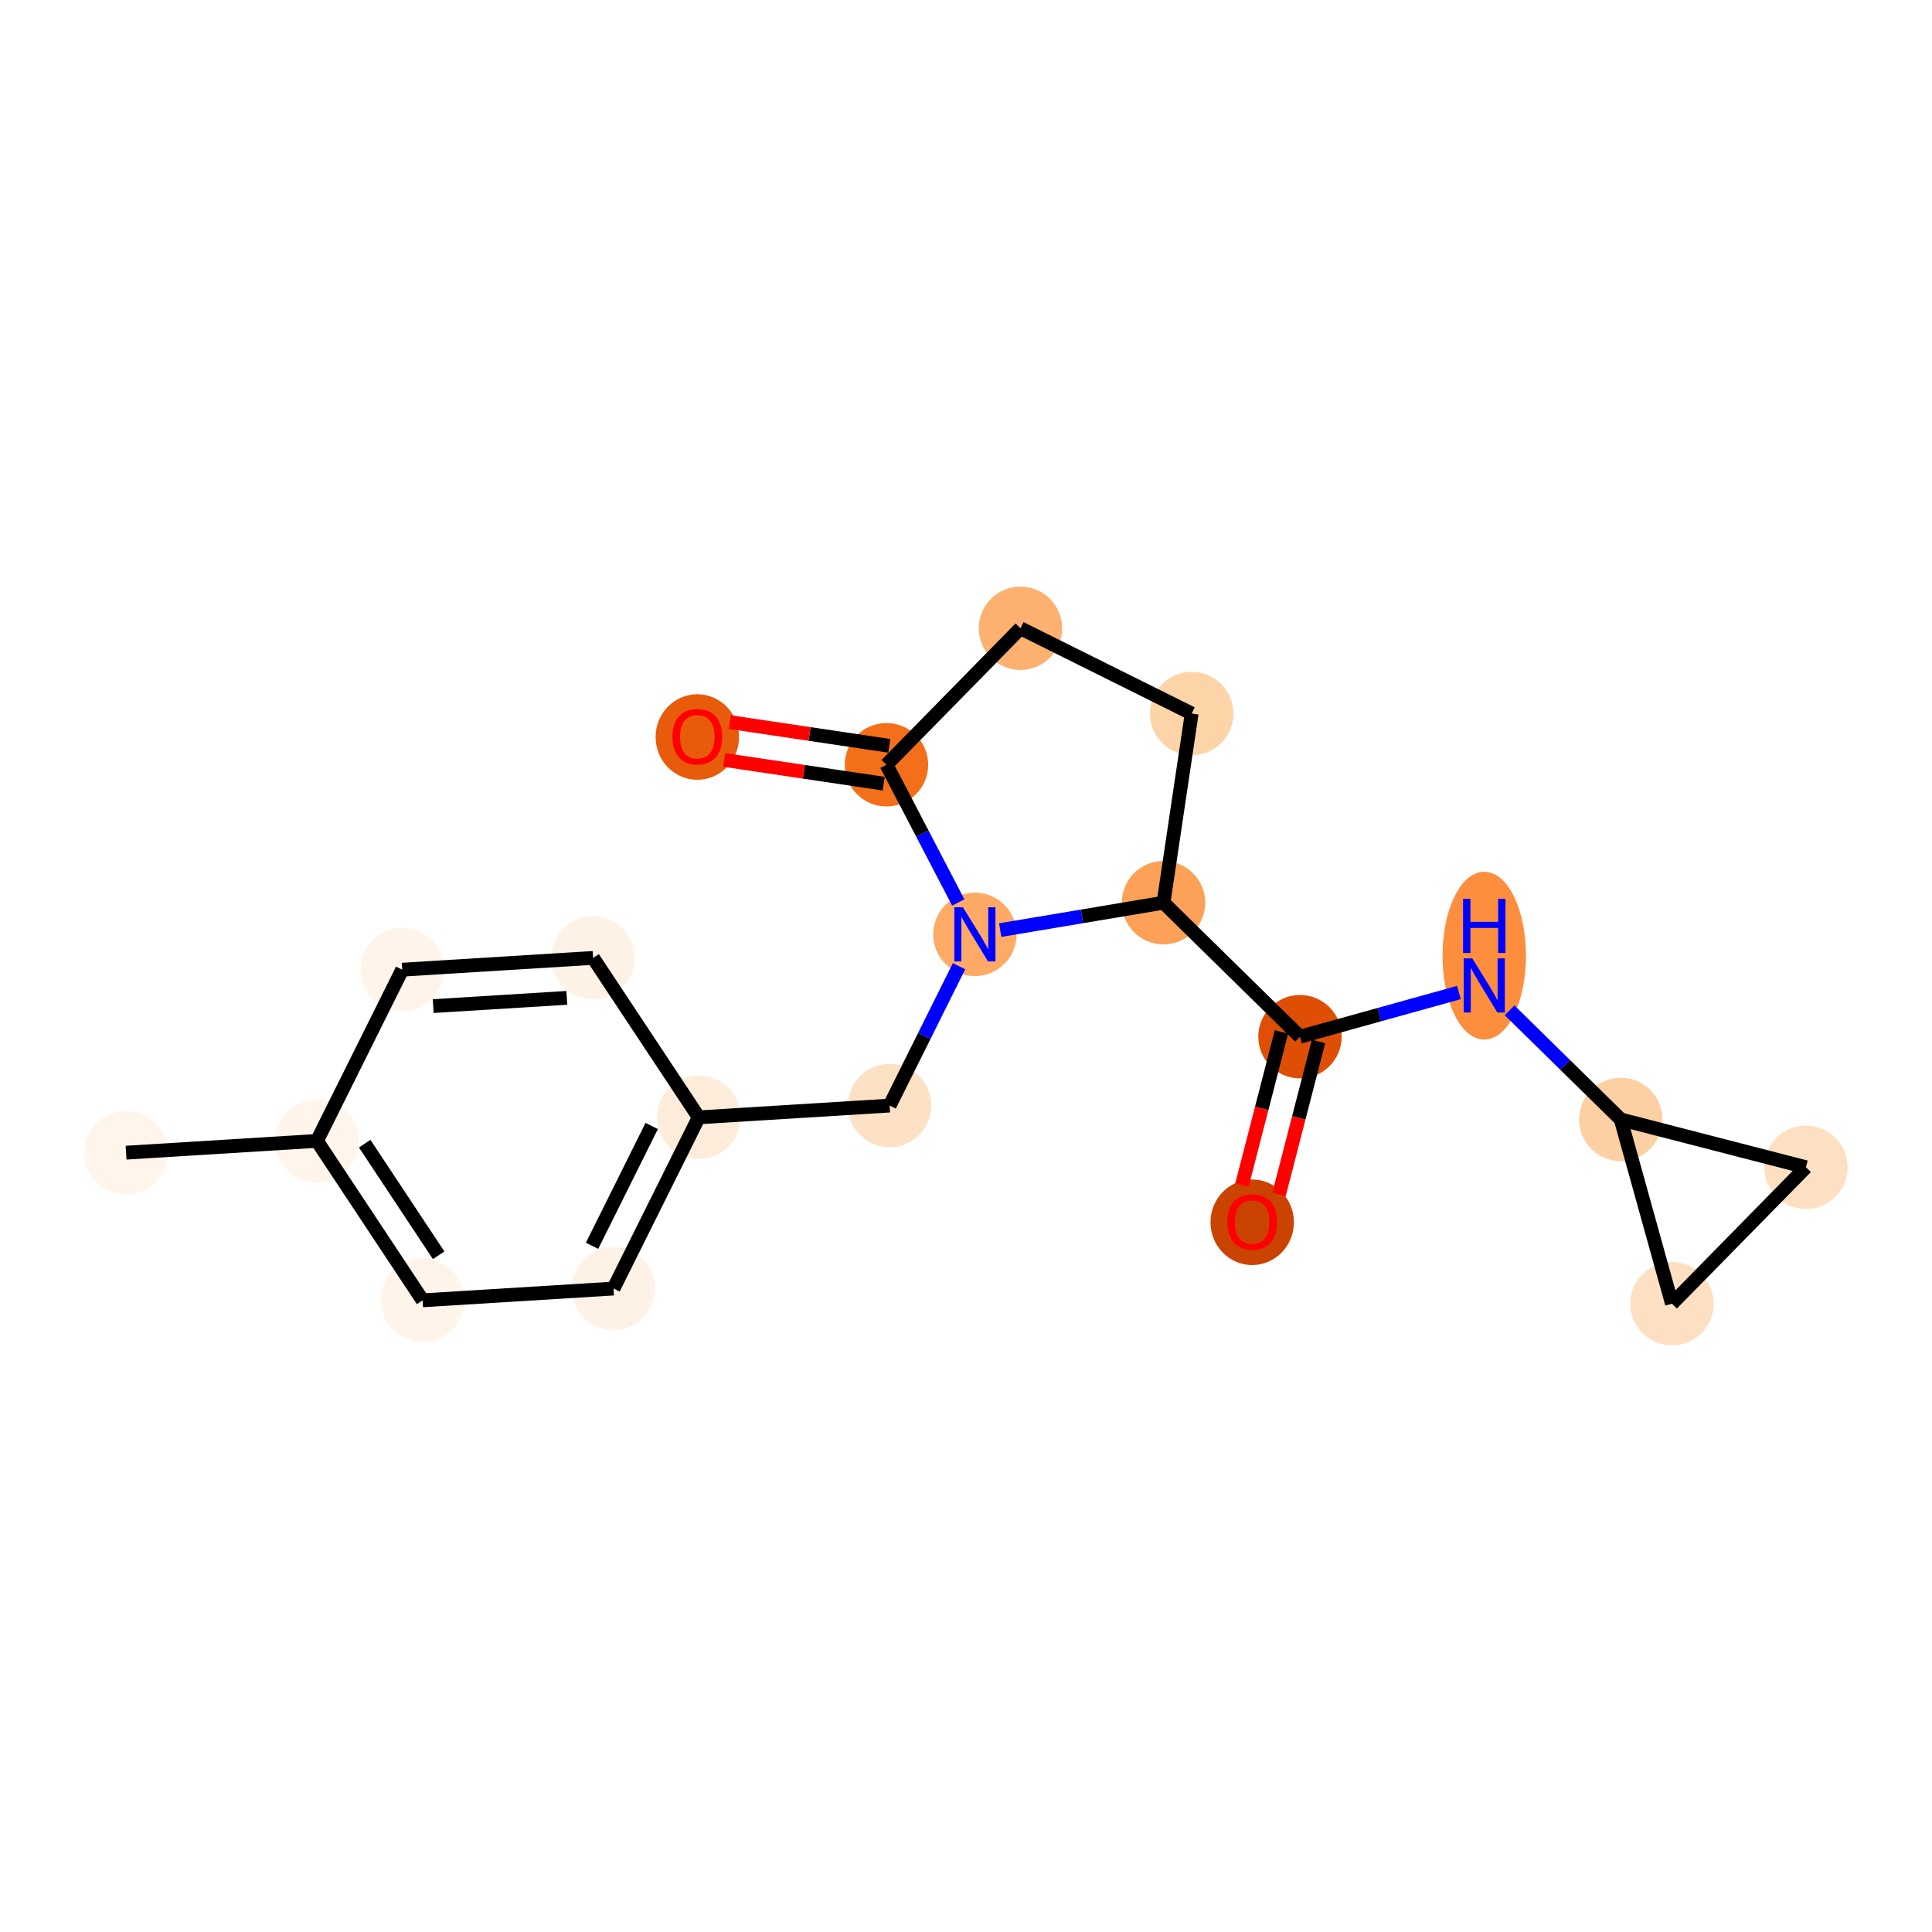 <?xml version='1.0' encoding='iso-8859-1'?>
<svg version='1.1' baseProfile='full'
              xmlns='http://www.w3.org/2000/svg'
                      xmlns:rdkit='http://www.rdkit.org/xml'
                      xmlns:xlink='http://www.w3.org/1999/xlink'
                  xml:space='preserve'
width='280px' height='280px' viewBox='0 0 280 280'>
<!-- END OF HEADER -->
<rect style='opacity:1.0;fill:#FFFFFF;stroke:none' width='280' height='280' x='0' y='0'> </rect>
<ellipse cx='18.271' cy='167.054' rx='5.544' ry='5.544'  style='fill:#FFF5EB;fill-rule:evenodd;stroke:#FFF5EB;stroke-width:1.0px;stroke-linecap:butt;stroke-linejoin:miter;stroke-opacity:1' />
<ellipse cx='45.937' cy='165.347' rx='5.544' ry='5.544'  style='fill:#FFF5EB;fill-rule:evenodd;stroke:#FFF5EB;stroke-width:1.0px;stroke-linecap:butt;stroke-linejoin:miter;stroke-opacity:1' />
<ellipse cx='61.247' cy='188.453' rx='5.544' ry='5.544'  style='fill:#FEF4EA;fill-rule:evenodd;stroke:#FEF4EA;stroke-width:1.0px;stroke-linecap:butt;stroke-linejoin:miter;stroke-opacity:1' />
<ellipse cx='88.913' cy='186.746' rx='5.544' ry='5.544'  style='fill:#FEF2E6;fill-rule:evenodd;stroke:#FEF2E6;stroke-width:1.0px;stroke-linecap:butt;stroke-linejoin:miter;stroke-opacity:1' />
<ellipse cx='101.268' cy='161.934' rx='5.544' ry='5.544'  style='fill:#FEECDA;fill-rule:evenodd;stroke:#FEECDA;stroke-width:1.0px;stroke-linecap:butt;stroke-linejoin:miter;stroke-opacity:1' />
<ellipse cx='128.933' cy='160.227' rx='5.544' ry='5.544'  style='fill:#FDE1C4;fill-rule:evenodd;stroke:#FDE1C4;stroke-width:1.0px;stroke-linecap:butt;stroke-linejoin:miter;stroke-opacity:1' />
<ellipse cx='141.288' cy='135.415' rx='5.544' ry='5.551'  style='fill:#FDAA66;fill-rule:evenodd;stroke:#FDAA66;stroke-width:1.0px;stroke-linecap:butt;stroke-linejoin:miter;stroke-opacity:1' />
<ellipse cx='128.476' cy='110.835' rx='5.544' ry='5.544'  style='fill:#F36F19;fill-rule:evenodd;stroke:#F36F19;stroke-width:1.0px;stroke-linecap:butt;stroke-linejoin:miter;stroke-opacity:1' />
<ellipse cx='101.06' cy='106.813' rx='5.544' ry='5.7'  style='fill:#E75B0B;fill-rule:evenodd;stroke:#E75B0B;stroke-width:1.0px;stroke-linecap:butt;stroke-linejoin:miter;stroke-opacity:1' />
<ellipse cx='147.894' cy='91.055' rx='5.544' ry='5.544'  style='fill:#FDB171;fill-rule:evenodd;stroke:#FDB171;stroke-width:1.0px;stroke-linecap:butt;stroke-linejoin:miter;stroke-opacity:1' />
<ellipse cx='172.706' cy='103.41' rx='5.544' ry='5.544'  style='fill:#FDD3A8;fill-rule:evenodd;stroke:#FDD3A8;stroke-width:1.0px;stroke-linecap:butt;stroke-linejoin:miter;stroke-opacity:1' />
<ellipse cx='168.624' cy='130.825' rx='5.544' ry='5.544'  style='fill:#FDA158;fill-rule:evenodd;stroke:#FDA158;stroke-width:1.0px;stroke-linecap:butt;stroke-linejoin:miter;stroke-opacity:1' />
<ellipse cx='188.404' cy='150.243' rx='5.544' ry='5.544'  style='fill:#DE4F05;fill-rule:evenodd;stroke:#DE4F05;stroke-width:1.0px;stroke-linecap:butt;stroke-linejoin:miter;stroke-opacity:1' />
<ellipse cx='181.478' cy='177.143' rx='5.544' ry='5.7'  style='fill:#CB4301;fill-rule:evenodd;stroke:#CB4301;stroke-width:1.0px;stroke-linecap:butt;stroke-linejoin:miter;stroke-opacity:1' />
<ellipse cx='215.11' cy='138.504' rx='5.544' ry='11.656'  style='fill:#FD8E3E;fill-rule:evenodd;stroke:#FD8E3E;stroke-width:1.0px;stroke-linecap:butt;stroke-linejoin:miter;stroke-opacity:1' />
<ellipse cx='234.89' cy='162.239' rx='5.544' ry='5.544'  style='fill:#FDD0A3;fill-rule:evenodd;stroke:#FDD0A3;stroke-width:1.0px;stroke-linecap:butt;stroke-linejoin:miter;stroke-opacity:1' />
<ellipse cx='261.729' cy='169.165' rx='5.544' ry='5.544'  style='fill:#FDE0C2;fill-rule:evenodd;stroke:#FDE0C2;stroke-width:1.0px;stroke-linecap:butt;stroke-linejoin:miter;stroke-opacity:1' />
<ellipse cx='242.312' cy='188.945' rx='5.544' ry='5.544'  style='fill:#FDE0C2;fill-rule:evenodd;stroke:#FDE0C2;stroke-width:1.0px;stroke-linecap:butt;stroke-linejoin:miter;stroke-opacity:1' />
<ellipse cx='85.957' cy='138.828' rx='5.544' ry='5.544'  style='fill:#FEF2E6;fill-rule:evenodd;stroke:#FEF2E6;stroke-width:1.0px;stroke-linecap:butt;stroke-linejoin:miter;stroke-opacity:1' />
<ellipse cx='58.291' cy='140.535' rx='5.544' ry='5.544'  style='fill:#FEF4EA;fill-rule:evenodd;stroke:#FEF4EA;stroke-width:1.0px;stroke-linecap:butt;stroke-linejoin:miter;stroke-opacity:1' />
<path class='bond-0 atom-0 atom-1' d='M 18.271,167.054 L 45.937,165.347' style='fill:none;fill-rule:evenodd;stroke:#000000;stroke-width:2.0px;stroke-linecap:butt;stroke-linejoin:miter;stroke-opacity:1' />
<path class='bond-1 atom-1 atom-2' d='M 45.937,165.347 L 61.247,188.453' style='fill:none;fill-rule:evenodd;stroke:#000000;stroke-width:2.0px;stroke-linecap:butt;stroke-linejoin:miter;stroke-opacity:1' />
<path class='bond-1 atom-1 atom-2' d='M 52.854,165.751 L 63.572,181.925' style='fill:none;fill-rule:evenodd;stroke:#000000;stroke-width:2.0px;stroke-linecap:butt;stroke-linejoin:miter;stroke-opacity:1' />
<path class='bond-19 atom-19 atom-1' d='M 58.291,140.535 L 45.937,165.347' style='fill:none;fill-rule:evenodd;stroke:#000000;stroke-width:2.0px;stroke-linecap:butt;stroke-linejoin:miter;stroke-opacity:1' />
<path class='bond-2 atom-2 atom-3' d='M 61.247,188.453 L 88.913,186.746' style='fill:none;fill-rule:evenodd;stroke:#000000;stroke-width:2.0px;stroke-linecap:butt;stroke-linejoin:miter;stroke-opacity:1' />
<path class='bond-3 atom-3 atom-4' d='M 88.913,186.746 L 101.268,161.934' style='fill:none;fill-rule:evenodd;stroke:#000000;stroke-width:2.0px;stroke-linecap:butt;stroke-linejoin:miter;stroke-opacity:1' />
<path class='bond-3 atom-3 atom-4' d='M 85.804,180.553 L 94.452,163.185' style='fill:none;fill-rule:evenodd;stroke:#000000;stroke-width:2.0px;stroke-linecap:butt;stroke-linejoin:miter;stroke-opacity:1' />
<path class='bond-4 atom-4 atom-5' d='M 101.268,161.934 L 128.933,160.227' style='fill:none;fill-rule:evenodd;stroke:#000000;stroke-width:2.0px;stroke-linecap:butt;stroke-linejoin:miter;stroke-opacity:1' />
<path class='bond-17 atom-4 atom-18' d='M 101.268,161.934 L 85.957,138.828' style='fill:none;fill-rule:evenodd;stroke:#000000;stroke-width:2.0px;stroke-linecap:butt;stroke-linejoin:miter;stroke-opacity:1' />
<path class='bond-5 atom-5 atom-6' d='M 128.933,160.227 L 133.961,150.13' style='fill:none;fill-rule:evenodd;stroke:#000000;stroke-width:2.0px;stroke-linecap:butt;stroke-linejoin:miter;stroke-opacity:1' />
<path class='bond-5 atom-5 atom-6' d='M 133.961,150.13 L 138.989,140.032' style='fill:none;fill-rule:evenodd;stroke:#0000FF;stroke-width:2.0px;stroke-linecap:butt;stroke-linejoin:miter;stroke-opacity:1' />
<path class='bond-6 atom-6 atom-7' d='M 138.881,130.797 L 133.679,120.816' style='fill:none;fill-rule:evenodd;stroke:#0000FF;stroke-width:2.0px;stroke-linecap:butt;stroke-linejoin:miter;stroke-opacity:1' />
<path class='bond-6 atom-6 atom-7' d='M 133.679,120.816 L 128.476,110.835' style='fill:none;fill-rule:evenodd;stroke:#000000;stroke-width:2.0px;stroke-linecap:butt;stroke-linejoin:miter;stroke-opacity:1' />
<path class='bond-20 atom-11 atom-6' d='M 168.624,130.825 L 156.791,132.812' style='fill:none;fill-rule:evenodd;stroke:#000000;stroke-width:2.0px;stroke-linecap:butt;stroke-linejoin:miter;stroke-opacity:1' />
<path class='bond-20 atom-11 atom-6' d='M 156.791,132.812 L 144.958,134.798' style='fill:none;fill-rule:evenodd;stroke:#0000FF;stroke-width:2.0px;stroke-linecap:butt;stroke-linejoin:miter;stroke-opacity:1' />
<path class='bond-7 atom-7 atom-8' d='M 128.884,108.093 L 117.325,106.372' style='fill:none;fill-rule:evenodd;stroke:#000000;stroke-width:2.0px;stroke-linecap:butt;stroke-linejoin:miter;stroke-opacity:1' />
<path class='bond-7 atom-7 atom-8' d='M 117.325,106.372 L 105.765,104.651' style='fill:none;fill-rule:evenodd;stroke:#FF0000;stroke-width:2.0px;stroke-linecap:butt;stroke-linejoin:miter;stroke-opacity:1' />
<path class='bond-7 atom-7 atom-8' d='M 128.068,113.577 L 116.508,111.855' style='fill:none;fill-rule:evenodd;stroke:#000000;stroke-width:2.0px;stroke-linecap:butt;stroke-linejoin:miter;stroke-opacity:1' />
<path class='bond-7 atom-7 atom-8' d='M 116.508,111.855 L 104.948,110.134' style='fill:none;fill-rule:evenodd;stroke:#FF0000;stroke-width:2.0px;stroke-linecap:butt;stroke-linejoin:miter;stroke-opacity:1' />
<path class='bond-8 atom-7 atom-9' d='M 128.476,110.835 L 147.894,91.055' style='fill:none;fill-rule:evenodd;stroke:#000000;stroke-width:2.0px;stroke-linecap:butt;stroke-linejoin:miter;stroke-opacity:1' />
<path class='bond-9 atom-9 atom-10' d='M 147.894,91.055 L 172.706,103.41' style='fill:none;fill-rule:evenodd;stroke:#000000;stroke-width:2.0px;stroke-linecap:butt;stroke-linejoin:miter;stroke-opacity:1' />
<path class='bond-10 atom-10 atom-11' d='M 172.706,103.41 L 168.624,130.825' style='fill:none;fill-rule:evenodd;stroke:#000000;stroke-width:2.0px;stroke-linecap:butt;stroke-linejoin:miter;stroke-opacity:1' />
<path class='bond-11 atom-11 atom-12' d='M 168.624,130.825 L 188.404,150.243' style='fill:none;fill-rule:evenodd;stroke:#000000;stroke-width:2.0px;stroke-linecap:butt;stroke-linejoin:miter;stroke-opacity:1' />
<path class='bond-12 atom-12 atom-13' d='M 185.72,149.55 L 182.858,160.639' style='fill:none;fill-rule:evenodd;stroke:#000000;stroke-width:2.0px;stroke-linecap:butt;stroke-linejoin:miter;stroke-opacity:1' />
<path class='bond-12 atom-12 atom-13' d='M 182.858,160.639 L 179.997,171.727' style='fill:none;fill-rule:evenodd;stroke:#FF0000;stroke-width:2.0px;stroke-linecap:butt;stroke-linejoin:miter;stroke-opacity:1' />
<path class='bond-12 atom-12 atom-13' d='M 191.088,150.936 L 188.226,162.024' style='fill:none;fill-rule:evenodd;stroke:#000000;stroke-width:2.0px;stroke-linecap:butt;stroke-linejoin:miter;stroke-opacity:1' />
<path class='bond-12 atom-12 atom-13' d='M 188.226,162.024 L 185.365,173.112' style='fill:none;fill-rule:evenodd;stroke:#FF0000;stroke-width:2.0px;stroke-linecap:butt;stroke-linejoin:miter;stroke-opacity:1' />
<path class='bond-13 atom-12 atom-14' d='M 188.404,150.243 L 199.922,147.042' style='fill:none;fill-rule:evenodd;stroke:#000000;stroke-width:2.0px;stroke-linecap:butt;stroke-linejoin:miter;stroke-opacity:1' />
<path class='bond-13 atom-12 atom-14' d='M 199.922,147.042 L 211.44,143.841' style='fill:none;fill-rule:evenodd;stroke:#0000FF;stroke-width:2.0px;stroke-linecap:butt;stroke-linejoin:miter;stroke-opacity:1' />
<path class='bond-14 atom-14 atom-15' d='M 218.78,146.424 L 226.835,154.332' style='fill:none;fill-rule:evenodd;stroke:#0000FF;stroke-width:2.0px;stroke-linecap:butt;stroke-linejoin:miter;stroke-opacity:1' />
<path class='bond-14 atom-14 atom-15' d='M 226.835,154.332 L 234.89,162.239' style='fill:none;fill-rule:evenodd;stroke:#000000;stroke-width:2.0px;stroke-linecap:butt;stroke-linejoin:miter;stroke-opacity:1' />
<path class='bond-15 atom-15 atom-16' d='M 234.89,162.239 L 261.729,169.165' style='fill:none;fill-rule:evenodd;stroke:#000000;stroke-width:2.0px;stroke-linecap:butt;stroke-linejoin:miter;stroke-opacity:1' />
<path class='bond-21 atom-17 atom-15' d='M 242.312,188.945 L 234.89,162.239' style='fill:none;fill-rule:evenodd;stroke:#000000;stroke-width:2.0px;stroke-linecap:butt;stroke-linejoin:miter;stroke-opacity:1' />
<path class='bond-16 atom-16 atom-17' d='M 261.729,169.165 L 242.312,188.945' style='fill:none;fill-rule:evenodd;stroke:#000000;stroke-width:2.0px;stroke-linecap:butt;stroke-linejoin:miter;stroke-opacity:1' />
<path class='bond-18 atom-18 atom-19' d='M 85.957,138.828 L 58.291,140.535' style='fill:none;fill-rule:evenodd;stroke:#000000;stroke-width:2.0px;stroke-linecap:butt;stroke-linejoin:miter;stroke-opacity:1' />
<path class='bond-18 atom-18 atom-19' d='M 82.148,144.617 L 62.782,145.812' style='fill:none;fill-rule:evenodd;stroke:#000000;stroke-width:2.0px;stroke-linecap:butt;stroke-linejoin:miter;stroke-opacity:1' />
<path  class='atom-6' d='M 139.553 131.49
L 142.125 135.647
Q 142.38 136.058, 142.79 136.801
Q 143.2 137.543, 143.223 137.588
L 143.223 131.49
L 144.265 131.49
L 144.265 139.339
L 143.189 139.339
L 140.429 134.794
Q 140.107 134.262, 139.763 133.652
Q 139.431 133.042, 139.331 132.853
L 139.331 139.339
L 138.311 139.339
L 138.311 131.49
L 139.553 131.49
' fill='#0000FF'/>
<path  class='atom-8' d='M 97.457 106.775
Q 97.457 104.89, 98.388 103.836
Q 99.32 102.783, 101.06 102.783
Q 102.801 102.783, 103.732 103.836
Q 104.664 104.89, 104.664 106.775
Q 104.664 108.682, 103.721 109.768
Q 102.779 110.844, 101.06 110.844
Q 99.331 110.844, 98.388 109.768
Q 97.457 108.693, 97.457 106.775
M 101.06 109.957
Q 102.258 109.957, 102.901 109.158
Q 103.555 108.349, 103.555 106.775
Q 103.555 105.233, 102.901 104.457
Q 102.258 103.67, 101.06 103.67
Q 99.863 103.67, 99.209 104.446
Q 98.566 105.222, 98.566 106.775
Q 98.566 108.36, 99.209 109.158
Q 99.863 109.957, 101.06 109.957
' fill='#FF0000'/>
<path  class='atom-13' d='M 177.874 177.104
Q 177.874 175.219, 178.806 174.166
Q 179.737 173.113, 181.478 173.113
Q 183.219 173.113, 184.15 174.166
Q 185.081 175.219, 185.081 177.104
Q 185.081 179.011, 184.139 180.098
Q 183.196 181.173, 181.478 181.173
Q 179.748 181.173, 178.806 180.098
Q 177.874 179.022, 177.874 177.104
M 181.478 180.286
Q 182.675 180.286, 183.318 179.488
Q 183.972 178.678, 183.972 177.104
Q 183.972 175.563, 183.318 174.787
Q 182.675 174, 181.478 174
Q 180.28 174, 179.626 174.776
Q 178.983 175.552, 178.983 177.104
Q 178.983 178.689, 179.626 179.488
Q 180.28 180.286, 181.478 180.286
' fill='#FF0000'/>
<path  class='atom-14' d='M 213.375 138.897
L 215.947 143.054
Q 216.202 143.465, 216.612 144.207
Q 217.023 144.95, 217.045 144.995
L 217.045 138.897
L 218.087 138.897
L 218.087 146.746
L 217.011 146.746
L 214.251 142.201
Q 213.929 141.668, 213.585 141.059
Q 213.253 140.449, 213.153 140.26
L 213.153 146.746
L 212.133 146.746
L 212.133 138.897
L 213.375 138.897
' fill='#0000FF'/>
<path  class='atom-14' d='M 212.039 130.262
L 213.103 130.262
L 213.103 133.599
L 217.117 133.599
L 217.117 130.262
L 218.181 130.262
L 218.181 138.112
L 217.117 138.112
L 217.117 134.486
L 213.103 134.486
L 213.103 138.112
L 212.039 138.112
L 212.039 130.262
' fill='#0000FF'/>
</svg>
